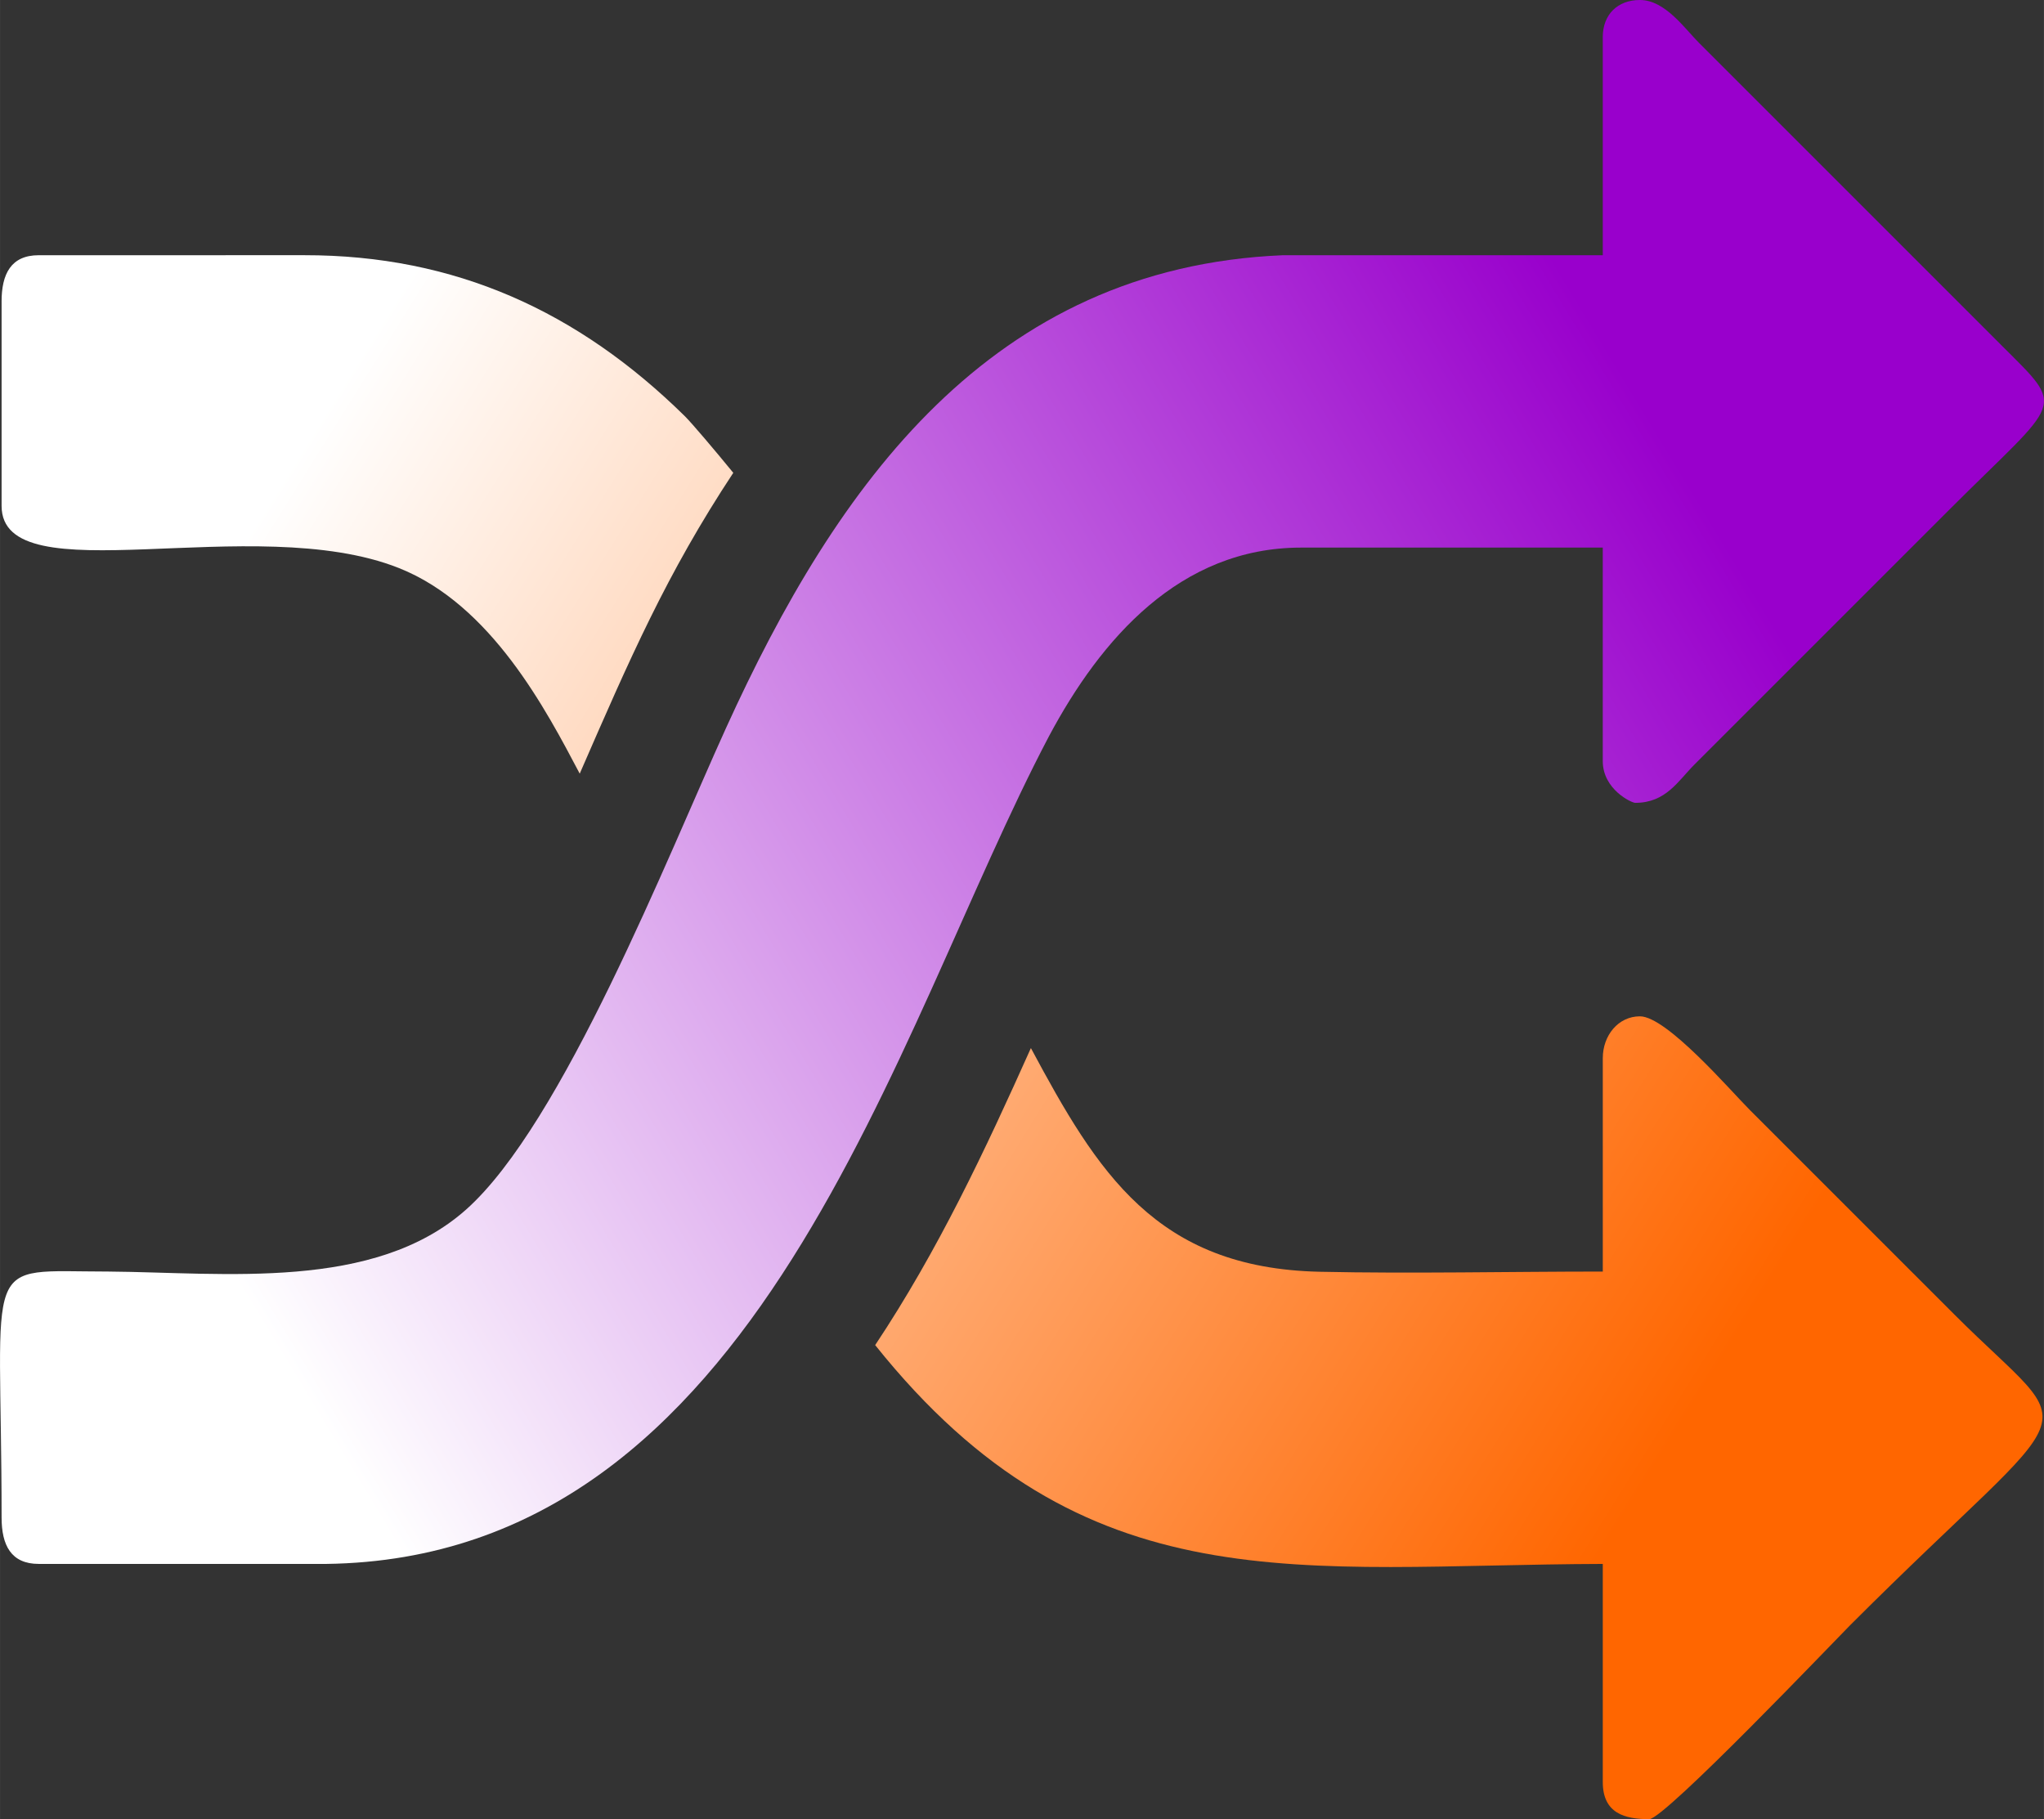 <?xml version="1.0" encoding="UTF-8"?>
<!DOCTYPE svg PUBLIC "-//W3C//DTD SVG 1.1//EN" "http://www.w3.org/Graphics/SVG/1.1/DTD/svg11.dtd">
<!-- Creator: CorelDRAW -->
<svg xmlns="http://www.w3.org/2000/svg" xml:space="preserve" width="28.829mm" height="25.66mm" version="1.1" style="shape-rendering:geometricPrecision; text-rendering:geometricPrecision; image-rendering:optimizeQuality; fill-rule:evenodd; clip-rule:evenodd"
viewBox="0 0 2868.69 2553.41"
 xmlns:xlink="http://www.w3.org/1999/xlink"
 xmlns:xodm="http://www.corel.com/coreldraw/odm/2003">
 <rect x="0" y="0" width="2868.69" height="2553.41" fill="#333333" stroke="none"/>
 <defs>
  <style type="text/css">
   <![CDATA[
    .fil1 {fill:url(#id0)}
    .fil0 {fill:url(#id1)}
   ]]>
  </style>
  <linearGradient id="id0" gradientUnits="userSpaceOnUse" x1="452.76" y1="2000.17" x2="2442.76" y2="796.18">
   <stop offset="0" style="stop-opacity:1; stop-color:white"/>
   <stop offset="1" style="stop-opacity:1; stop-color:#9900CC"/>
  </linearGradient>
  <linearGradient id="id1" gradientUnits="userSpaceOnUse" x1="337.56" y1="766.81" x2="2347.44" y2="2021.73">
   <stop offset="0" style="stop-opacity:1; stop-color:white"/>
   <stop offset="1" style="stop-opacity:1; stop-color:#FF6600"/>
  </linearGradient>
 </defs>
 <g id="Camada_x0020_1">
  <path class="fil0" d="M2.19 423.38l0 286.6c0,127.2 353.54,6.37 557.56,87.31 130.04,51.58 207.07,199.92 253.86,288.63 70.15,-161.03 121.71,-280.16 215.53,-422.26 -26.74,-32.71 -57.68,-69.13 -67.68,-79.19 -149.9,-147.66 -322.93,-226.45 -534.38,-226.27 -124.27,0.11 -248.53,0.04 -372.8,0.04 -38.83,0 -52.11,26.29 -52.11,65.14zm1226.07 1464.62c294.53,368.43 595.62,308.43 1021.21,307.16l0 306.15c0,44.21 31.24,52.11 65.14,52.11 21.7,0 262.82,-253.04 281.73,-271.94 333.06,-333.07 328.83,-254.15 146.56,-436.43l-286.6 -286.6c-27.38,-27.38 -117.04,-131.91 -154.7,-131.91 -30.55,0 -52.11,27.05 -52.11,58.62l0 299.64c-130.43,0 -267.7,3.07 -397.19,0.28 -230.04,-4.97 -312.14,-139.75 -405.47,-313.97 -64.12,143.24 -130.37,284.35 -218.55,416.9z"/>
  <path class="fil1" d="M2249.46 52.11l0 306.15 -449.45 0c-409.6,17.39 -625.82,322.27 -780.91,663.25 -82.08,180.48 -229.69,556.21 -365.15,676.43 -129.08,114.56 -338.61,88.12 -501.94,86.84 -182.01,-0.01 -149.82,-28.7 -149.82,345.23 0,38.85 13.28,65.14 52.11,65.14l403.85 0c609.4,-8.2 795.25,-746.39 1013.99,-1161.62 72.63,-136.26 183.74,-264.9 353.91,-264.9l423.4 0 0 299.64c0,39.77 40.31,58.62 45.59,58.62 43.13,0 60,-30.66 83.06,-53.73l358.26 -358.27c157.96,-157.96 164.79,-138.1 71.65,-231.24l-423.4 -423.4c-20.54,-20.55 -47.68,-60.25 -83.05,-60.25 -31.5,0 -52.11,20.6 -52.11,52.11z"/>
 </g>
</svg>

